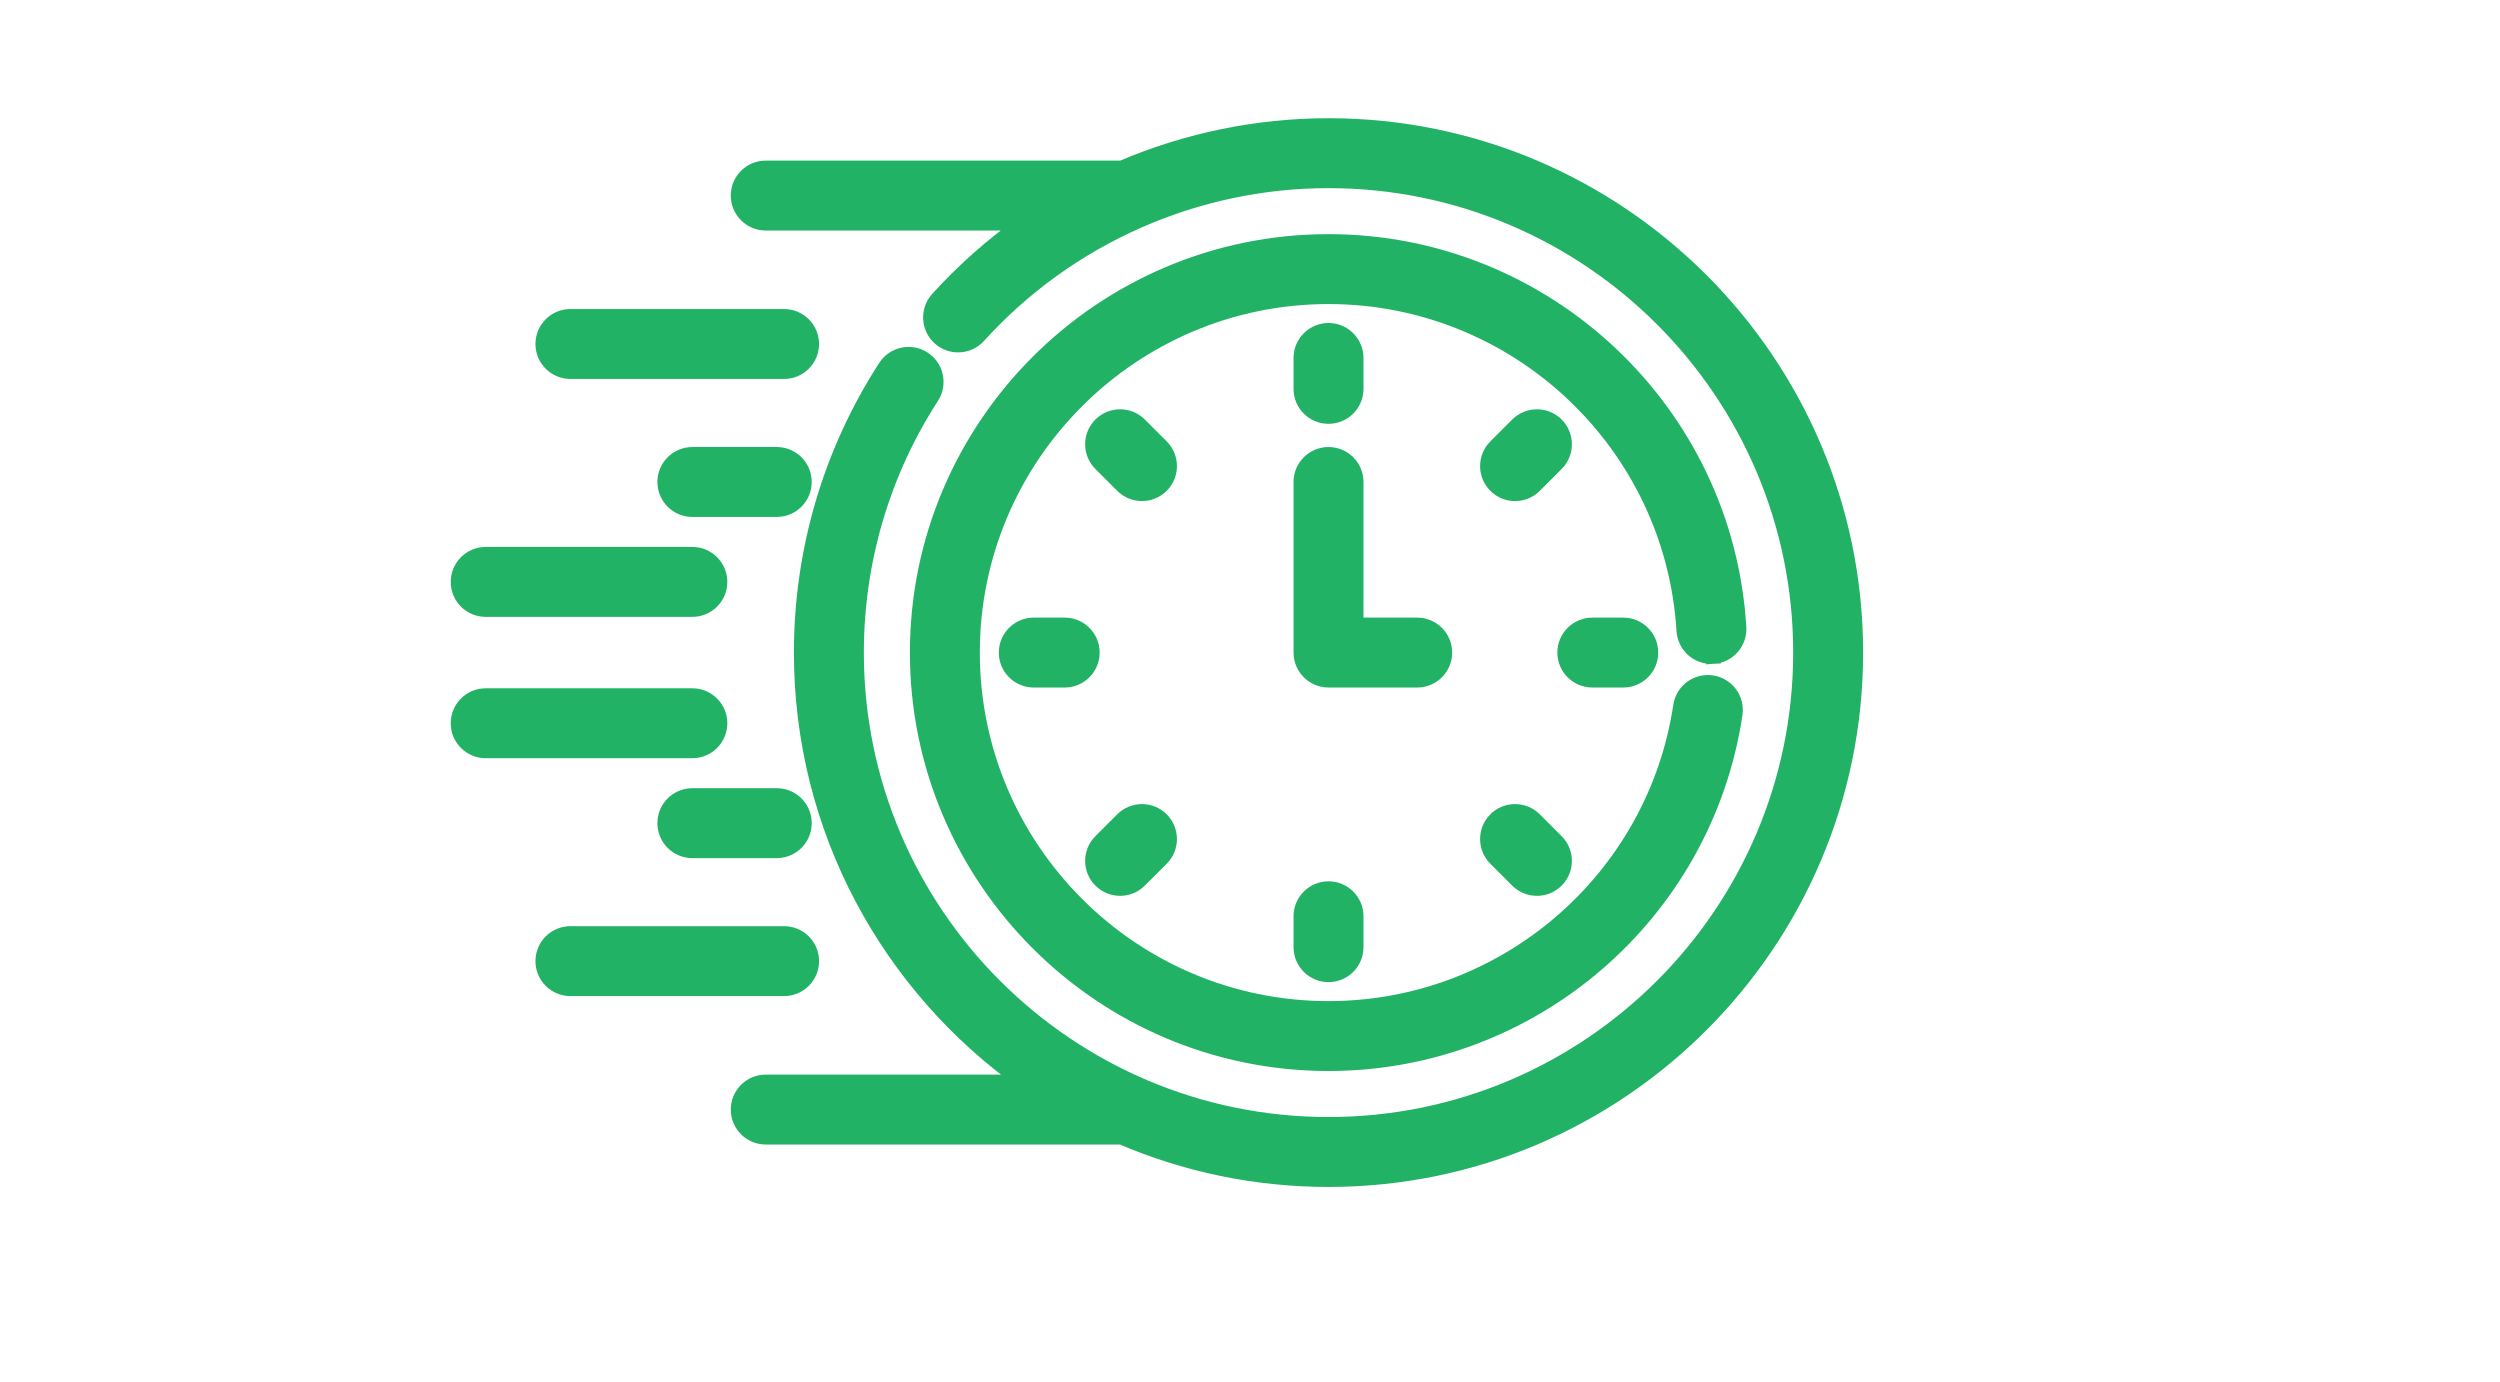 <svg width="170" height="94" viewBox="0 0 170 94" fill="none" xmlns="http://www.w3.org/2000/svg">
<path d="M38.789 25.269H53.317C54.354 25.269 55.195 24.429 55.195 23.392C55.195 22.355 54.354 21.515 53.317 21.515H38.789C37.752 21.515 36.911 22.355 36.911 23.392C36.911 24.429 37.752 25.269 38.789 25.269Z" fill="#21B265" stroke="#21B265"/>
<path d="M52.819 30.898H47.08C46.044 30.898 45.203 31.738 45.203 32.775C45.203 33.812 46.044 34.652 47.08 34.652H52.819C53.856 34.652 54.697 33.812 54.697 32.775C54.697 31.738 53.856 30.898 52.819 30.898Z" fill="#21B265" stroke="#21B265"/>
<path d="M33.026 41.447H47.08C48.117 41.447 48.958 40.607 48.958 39.57C48.958 38.533 48.117 37.693 47.08 37.693H33.026C31.99 37.693 31.149 38.533 31.149 39.57C31.149 40.607 31.99 41.447 33.026 41.447Z" fill="#21B265" stroke="#21B265"/>
<path d="M55.195 65.357C55.195 64.32 54.354 63.48 53.317 63.48H38.789C37.752 63.48 36.911 64.32 36.911 65.357C36.911 66.394 37.752 67.234 38.789 67.234H53.317C54.354 67.234 55.195 66.394 55.195 65.357Z" fill="#21B265" stroke="#21B265"/>
<path d="M52.819 54.098H47.08C46.044 54.098 45.203 54.938 45.203 55.975C45.203 57.012 46.044 57.852 47.08 57.852H52.819C53.856 57.852 54.697 57.012 54.697 55.975C54.697 54.938 53.856 54.098 52.819 54.098Z" fill="#21B265" stroke="#21B265"/>
<path d="M48.958 49.181C48.958 48.144 48.117 47.304 47.08 47.304H33.026C31.99 47.304 31.149 48.144 31.149 49.181C31.149 50.218 31.99 51.058 33.026 51.058H47.08C48.117 51.058 48.958 50.218 48.958 49.181Z" fill="#21B265" stroke="#21B265"/>
<path d="M90.339 28.32C91.376 28.32 92.217 27.481 92.217 26.444V24.342C92.217 23.305 91.376 22.465 90.339 22.465C89.302 22.465 88.461 23.305 88.461 24.342V26.444C88.461 27.481 89.302 28.32 90.339 28.32Z" fill="#21B265" stroke="#21B265"/>
<path d="M105.839 28.882L105.838 28.882C105.105 28.149 103.917 28.149 103.183 28.882L103.183 28.882L101.697 30.368L101.696 30.368C100.963 31.102 100.963 32.29 101.697 33.023L101.697 33.023C102.43 33.756 103.618 33.756 104.352 33.023L104.352 33.023L105.839 31.537L105.839 31.537C106.572 30.804 106.572 29.615 105.839 28.882Z" fill="#21B265" stroke="#21B265"/>
<path d="M108.279 42.498C107.242 42.498 106.401 43.338 106.401 44.375C106.401 45.412 107.242 46.252 108.279 46.252H110.381C111.418 46.252 112.259 45.412 112.259 44.375C112.259 43.338 111.418 42.498 110.381 42.498H108.279Z" fill="#21B265" stroke="#21B265"/>
<path d="M104.352 55.727L104.352 55.727C103.618 54.995 102.43 54.995 101.697 55.727L101.696 55.727C100.963 56.461 100.963 57.649 101.697 58.382L103.183 59.868L103.183 59.868C103.917 60.601 105.105 60.601 105.839 59.868L105.839 59.868C106.572 59.135 106.572 57.947 105.839 57.214L104.352 55.727Z" fill="#21B265" stroke="#21B265"/>
<path d="M88.461 62.307V64.408C88.461 65.445 89.302 66.285 90.339 66.285C91.376 66.285 92.217 65.445 92.217 64.408V62.307C92.217 61.27 91.376 60.43 90.339 60.43C89.302 60.43 88.461 61.27 88.461 62.307Z" fill="#21B265" stroke="#21B265"/>
<path d="M76.326 55.727L76.326 55.727L74.839 57.214L74.839 57.214C74.106 57.947 74.106 59.135 74.839 59.868L74.839 59.868C75.573 60.601 76.761 60.601 77.494 59.868L78.981 58.382L78.981 58.382C79.714 57.649 79.714 56.46 78.981 55.727C78.248 54.995 77.059 54.995 76.326 55.727Z" fill="#21B265" stroke="#21B265"/>
<path d="M70.296 42.498C69.26 42.498 68.419 43.338 68.419 44.375C68.419 45.412 69.26 46.252 70.296 46.252H72.399C73.436 46.252 74.277 45.412 74.277 44.375C74.277 43.338 73.436 42.498 72.399 42.498H70.296Z" fill="#21B265" stroke="#21B265"/>
<path d="M78.981 30.368L78.981 30.368L77.495 28.882L77.495 28.882C76.761 28.149 75.573 28.149 74.84 28.882L74.84 28.882C74.106 29.615 74.106 30.804 74.84 31.537L76.326 33.023L76.326 33.023C77.06 33.756 78.248 33.756 78.981 33.023C79.715 32.29 79.715 31.102 78.981 30.368Z" fill="#21B265" stroke="#21B265"/>
<path d="M98.247 44.375C98.247 43.338 97.406 42.498 96.369 42.498H92.217V32.774C92.217 31.737 91.376 30.898 90.339 30.898C89.302 30.898 88.461 31.737 88.461 32.774V44.375C88.461 45.412 89.302 46.252 90.339 46.252H96.369C97.406 46.252 98.247 45.412 98.247 44.375Z" fill="#21B265" stroke="#21B265"/>
<path d="M114.502 42.887C114.565 43.923 115.455 44.707 116.489 44.647L116.46 44.148L116.49 44.647C117.525 44.584 118.313 43.695 118.251 42.66M114.502 42.887L115.001 42.857L114.502 42.887C114.502 42.887 114.502 42.887 114.502 42.887ZM114.502 42.887C113.73 30.153 103.116 20.176 90.339 20.176C76.989 20.176 66.128 31.033 66.128 44.375C66.128 57.718 76.989 68.575 90.339 68.575C102.311 68.575 112.507 59.801 114.279 48C114.433 46.974 115.391 46.269 116.414 46.423L116.414 46.423C117.44 46.576 118.146 47.532 117.992 48.557C115.942 62.212 104.153 72.328 90.339 72.328C74.918 72.328 62.373 59.789 62.373 44.375C62.373 28.961 74.918 16.422 90.339 16.422C105.098 16.422 117.358 27.946 118.251 42.66M118.251 42.66L117.751 42.69L118.251 42.66C118.251 42.66 118.251 42.66 118.251 42.66Z" fill="#21B265" stroke="#21B265"/>
<path d="M63.89 22.978L63.89 22.978C64.659 23.674 65.845 23.615 66.542 22.847L66.542 22.847C72.619 16.139 81.293 12.293 90.339 12.293C108.037 12.293 122.436 26.685 122.436 44.375C122.436 62.065 108.037 76.458 90.339 76.458C72.641 76.458 58.242 62.065 58.242 44.375C58.242 38.179 60.012 32.167 63.361 26.987C63.924 26.117 63.674 24.955 62.803 24.392L62.803 24.392C61.932 23.83 60.77 24.079 60.207 24.95L60.207 24.95C56.464 30.739 54.486 37.456 54.486 44.375C54.486 56.408 60.451 67.072 69.576 73.574H52.071C51.034 73.574 50.193 74.414 50.193 75.451C50.193 76.488 51.034 77.328 52.071 77.328H76.254C80.581 79.182 85.342 80.212 90.339 80.212C110.108 80.212 126.192 64.136 126.192 44.375C126.192 24.614 110.108 8.539 90.339 8.539C85.459 8.539 80.678 9.543 76.274 11.422H52.07C51.034 11.422 50.193 12.262 50.193 13.299C50.193 14.336 51.034 15.176 52.07 15.176H69.562C67.462 16.667 65.513 18.39 63.758 20.326C63.062 21.095 63.121 22.282 63.89 22.978Z" fill="#21B265" stroke="#21B265"/>
</svg>
